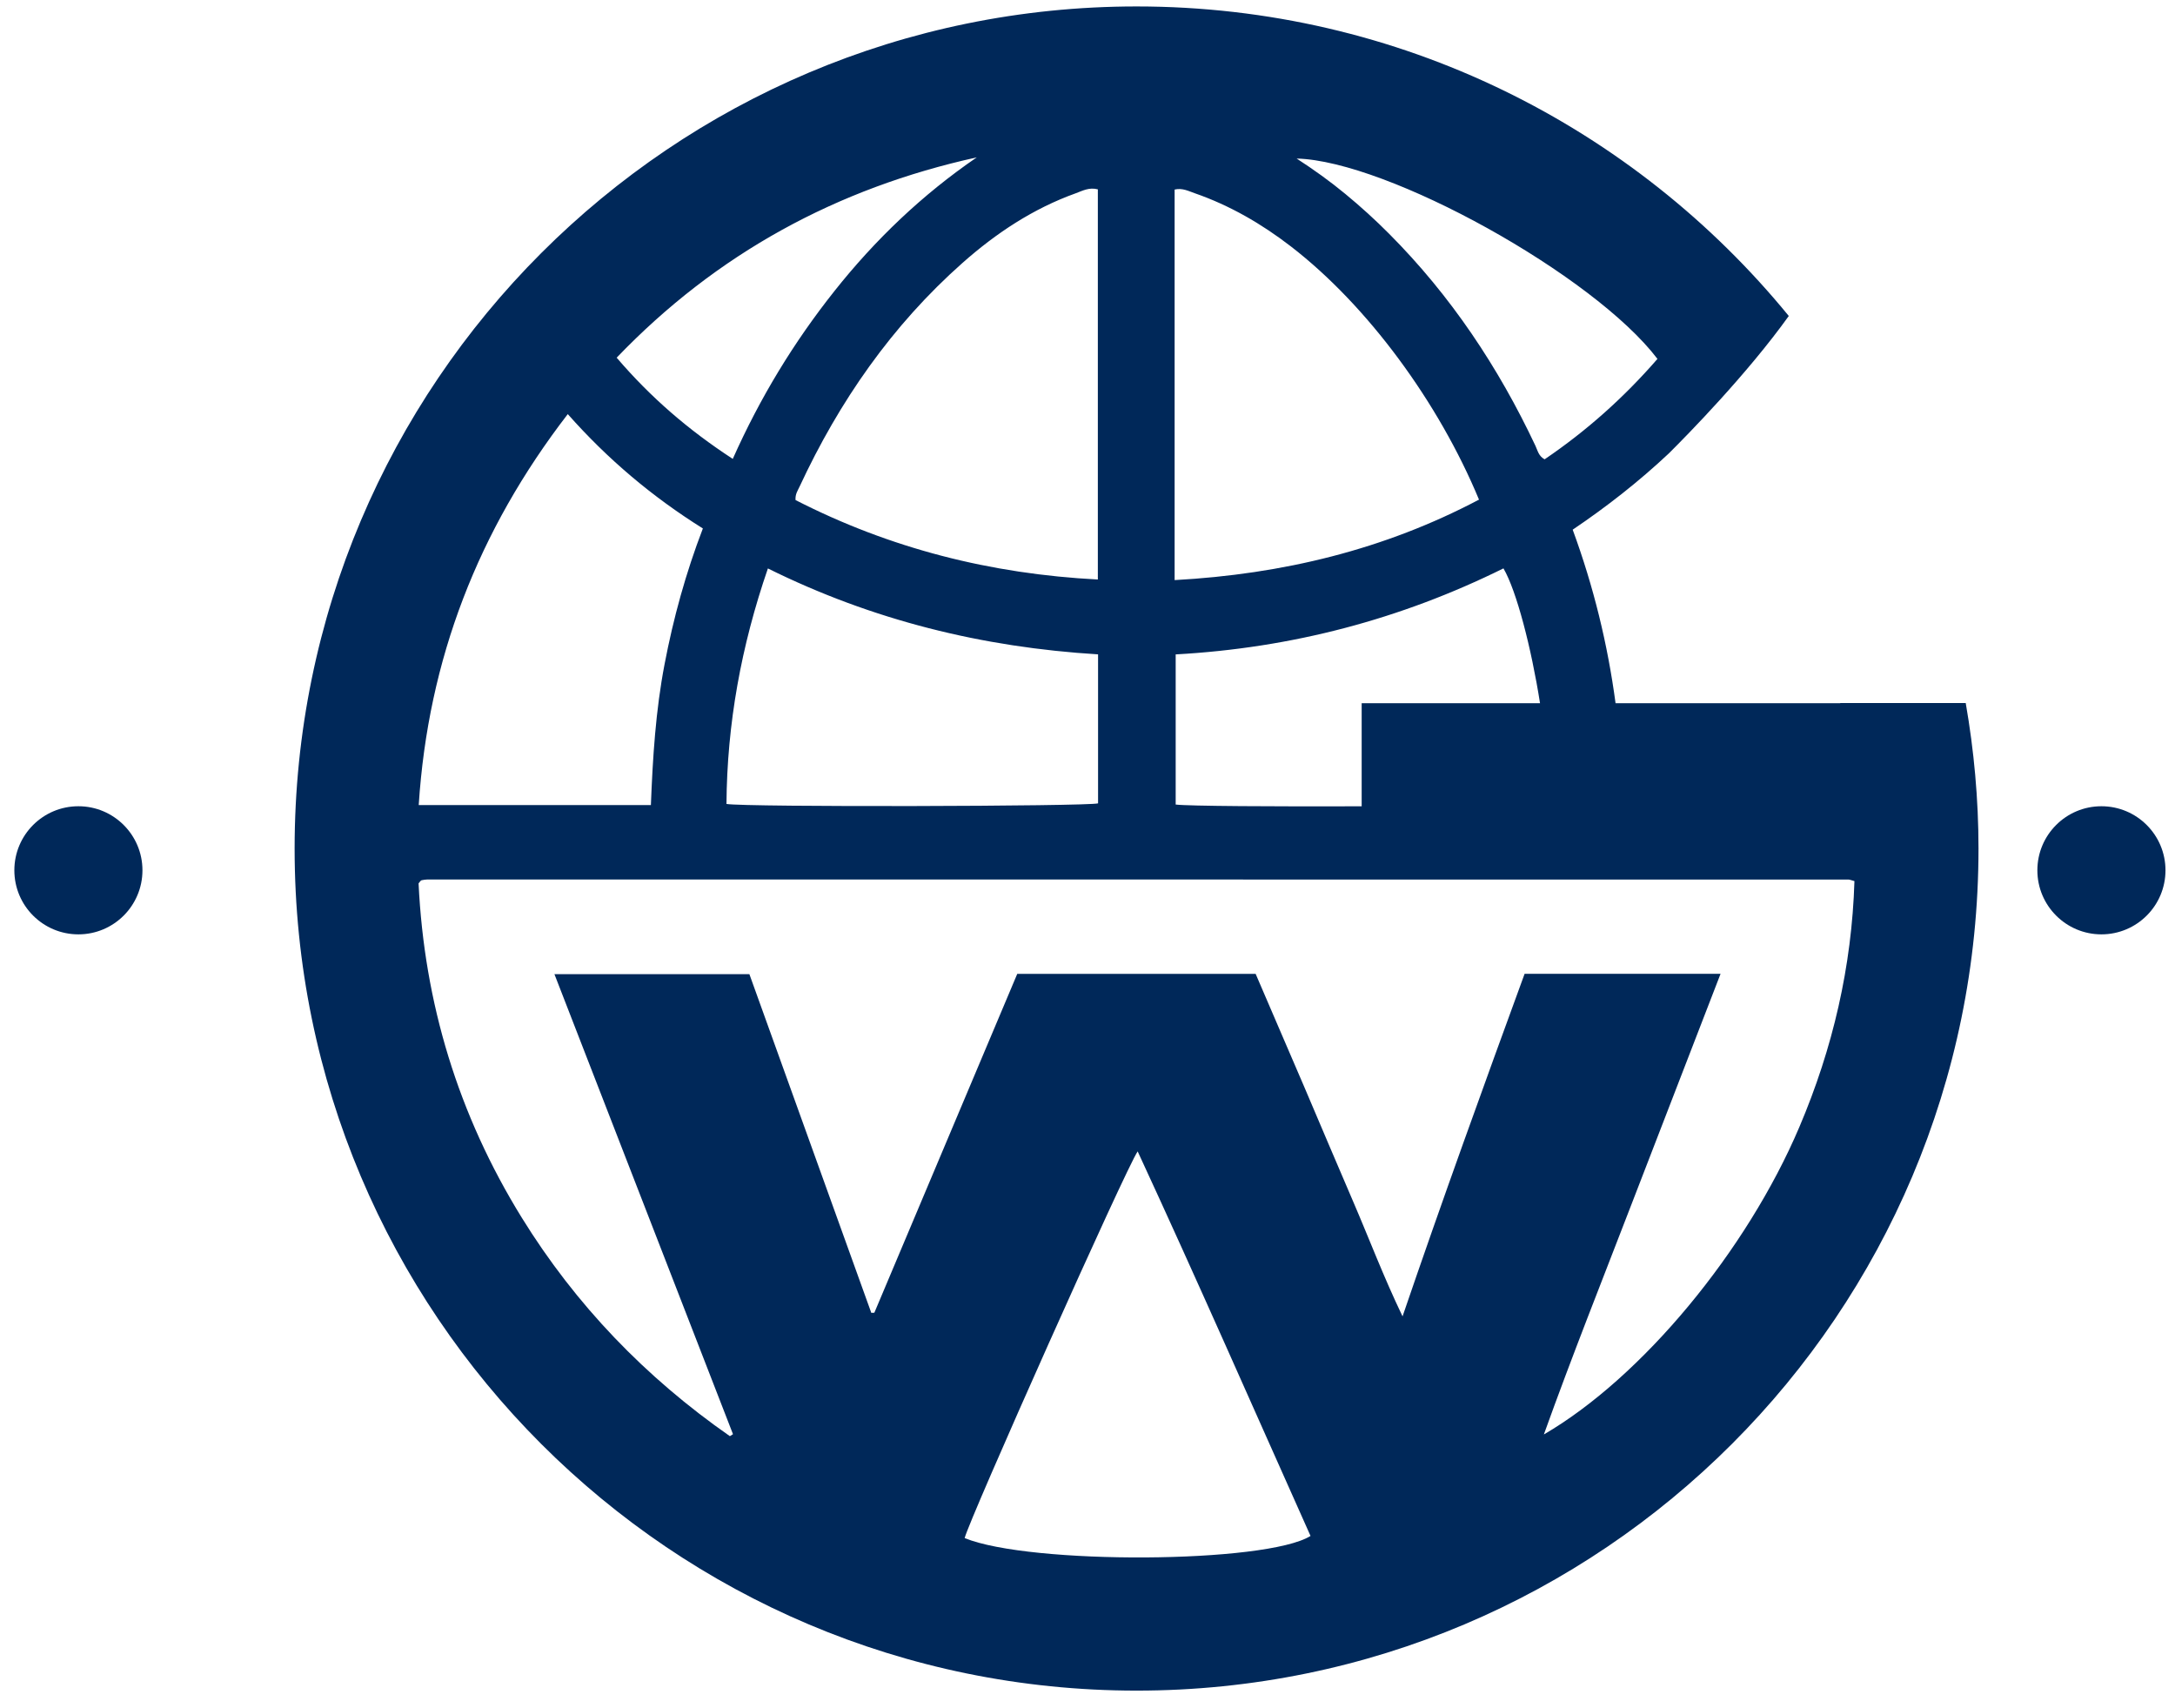 <svg width="107" height="84" viewBox="0 0 107 84" fill="none" xmlns="http://www.w3.org/2000/svg">
<path d="M97.333 41.739C97.333 39.297 97.11 36.909 96.705 34.583H94.166H92.356H90.531C90.531 34.585 90.531 34.588 90.534 34.59H79.478C79.092 31.702 78.401 28.863 77.369 26.055C79.034 24.931 80.612 23.7 82.099 22.303C83.023 21.386 85.954 18.4 88 15.543C80.402 6.252 68.855 0.317 55.916 0.317C33.039 0.317 14.494 18.863 14.494 41.739C14.494 64.615 33.039 83.161 55.916 83.161C78.792 83.161 97.333 64.615 97.333 41.739ZM81.539 17.654C79.882 19.564 78.041 21.2 75.988 22.594C75.686 22.431 75.644 22.153 75.536 21.927C73.713 18.059 71.373 14.548 68.348 11.509C67.66 10.816 66.935 10.159 66.181 9.537C65.428 8.915 64.635 8.347 63.789 7.799C68.275 7.911 78.414 13.537 81.539 17.654ZM75.762 34.59H66.988V39.662C62.72 39.675 58.44 39.654 57.838 39.575V32.19C63.547 31.875 68.902 30.462 73.963 27.959C74.606 29.057 75.334 31.87 75.762 34.59ZM57.786 9.324C58.166 9.235 58.468 9.398 58.77 9.503C60.498 10.102 62.061 11.008 63.505 12.121C67.279 15.031 70.775 19.795 72.76 24.577C68.099 27.035 63.114 28.243 57.786 28.535V9.324ZM54.009 9.314V28.506C48.731 28.235 43.778 26.975 39.137 24.598C39.114 24.306 39.248 24.128 39.334 23.939C41.286 19.742 43.878 16.008 47.357 12.927C49.012 11.462 50.832 10.257 52.925 9.506C53.253 9.385 53.581 9.201 54.009 9.314ZM54.02 32.188V39.517C53.502 39.667 36.637 39.709 35.739 39.546C35.766 35.602 36.464 31.775 37.777 27.962C42.935 30.517 48.337 31.841 54.02 32.188ZM48.053 7.741C45.372 9.576 43.056 11.788 41.044 14.325C39.053 16.835 37.396 19.551 36.049 22.573C33.859 21.145 32.01 19.548 30.337 17.594C35.256 12.47 41.173 9.256 48.053 7.741ZM27.932 20.37C29.896 22.589 32.089 24.438 34.578 25.995C33.738 28.185 33.126 30.407 32.693 32.676C32.257 34.948 32.112 37.248 32.021 39.601H20.599C21.062 32.432 23.522 26.092 27.932 20.37ZM47.457 75.658C47.646 74.815 55.409 57.425 55.968 56.637C58.886 62.942 61.657 69.261 64.472 75.553C62.282 76.916 50.666 76.974 47.457 75.658ZM75.951 70.561C77.345 66.677 78.832 62.953 80.273 59.211C81.713 55.476 83.16 51.745 84.643 47.903H75.003C72.973 53.457 70.961 59.008 68.999 64.752C68.064 62.809 67.355 60.925 66.56 59.082C65.756 57.223 64.971 55.353 64.175 53.491C63.379 51.632 62.576 49.775 61.772 47.905H50.044C47.696 53.472 45.353 59.022 43.014 64.573C42.964 64.576 42.914 64.576 42.864 64.579C40.865 59.029 38.867 53.478 36.866 47.918H27.275C30.219 55.505 33.139 63.026 36.06 70.548L35.907 70.645C31.766 67.759 28.323 64.195 25.663 59.888C22.543 54.836 20.87 49.331 20.592 43.451C20.655 43.375 20.668 43.357 20.683 43.341C20.702 43.325 20.72 43.301 20.741 43.299C20.836 43.283 20.928 43.262 21.022 43.262C44.327 43.262 67.631 43.262 90.933 43.265C91.001 43.265 91.07 43.299 91.23 43.341C91.101 47.543 90.166 51.569 88.522 55.434C85.933 61.529 80.775 67.756 75.951 70.561Z" fill="#002859"/>
<path d="M103.38 45.961C105.121 45.961 106.532 44.55 106.532 42.81C106.532 41.07 105.121 39.659 103.38 39.659C101.64 39.659 100.229 41.07 100.229 42.81C100.229 44.55 101.64 45.961 103.38 45.961Z" fill="#002859"/>
<path d="M3.857 45.961C5.597 45.961 7.008 44.55 7.008 42.81C7.008 41.07 5.597 39.659 3.857 39.659C2.116 39.659 0.706 41.07 0.706 42.81C0.706 44.55 2.116 45.961 3.857 45.961Z" fill="#002859"/>
</svg>

